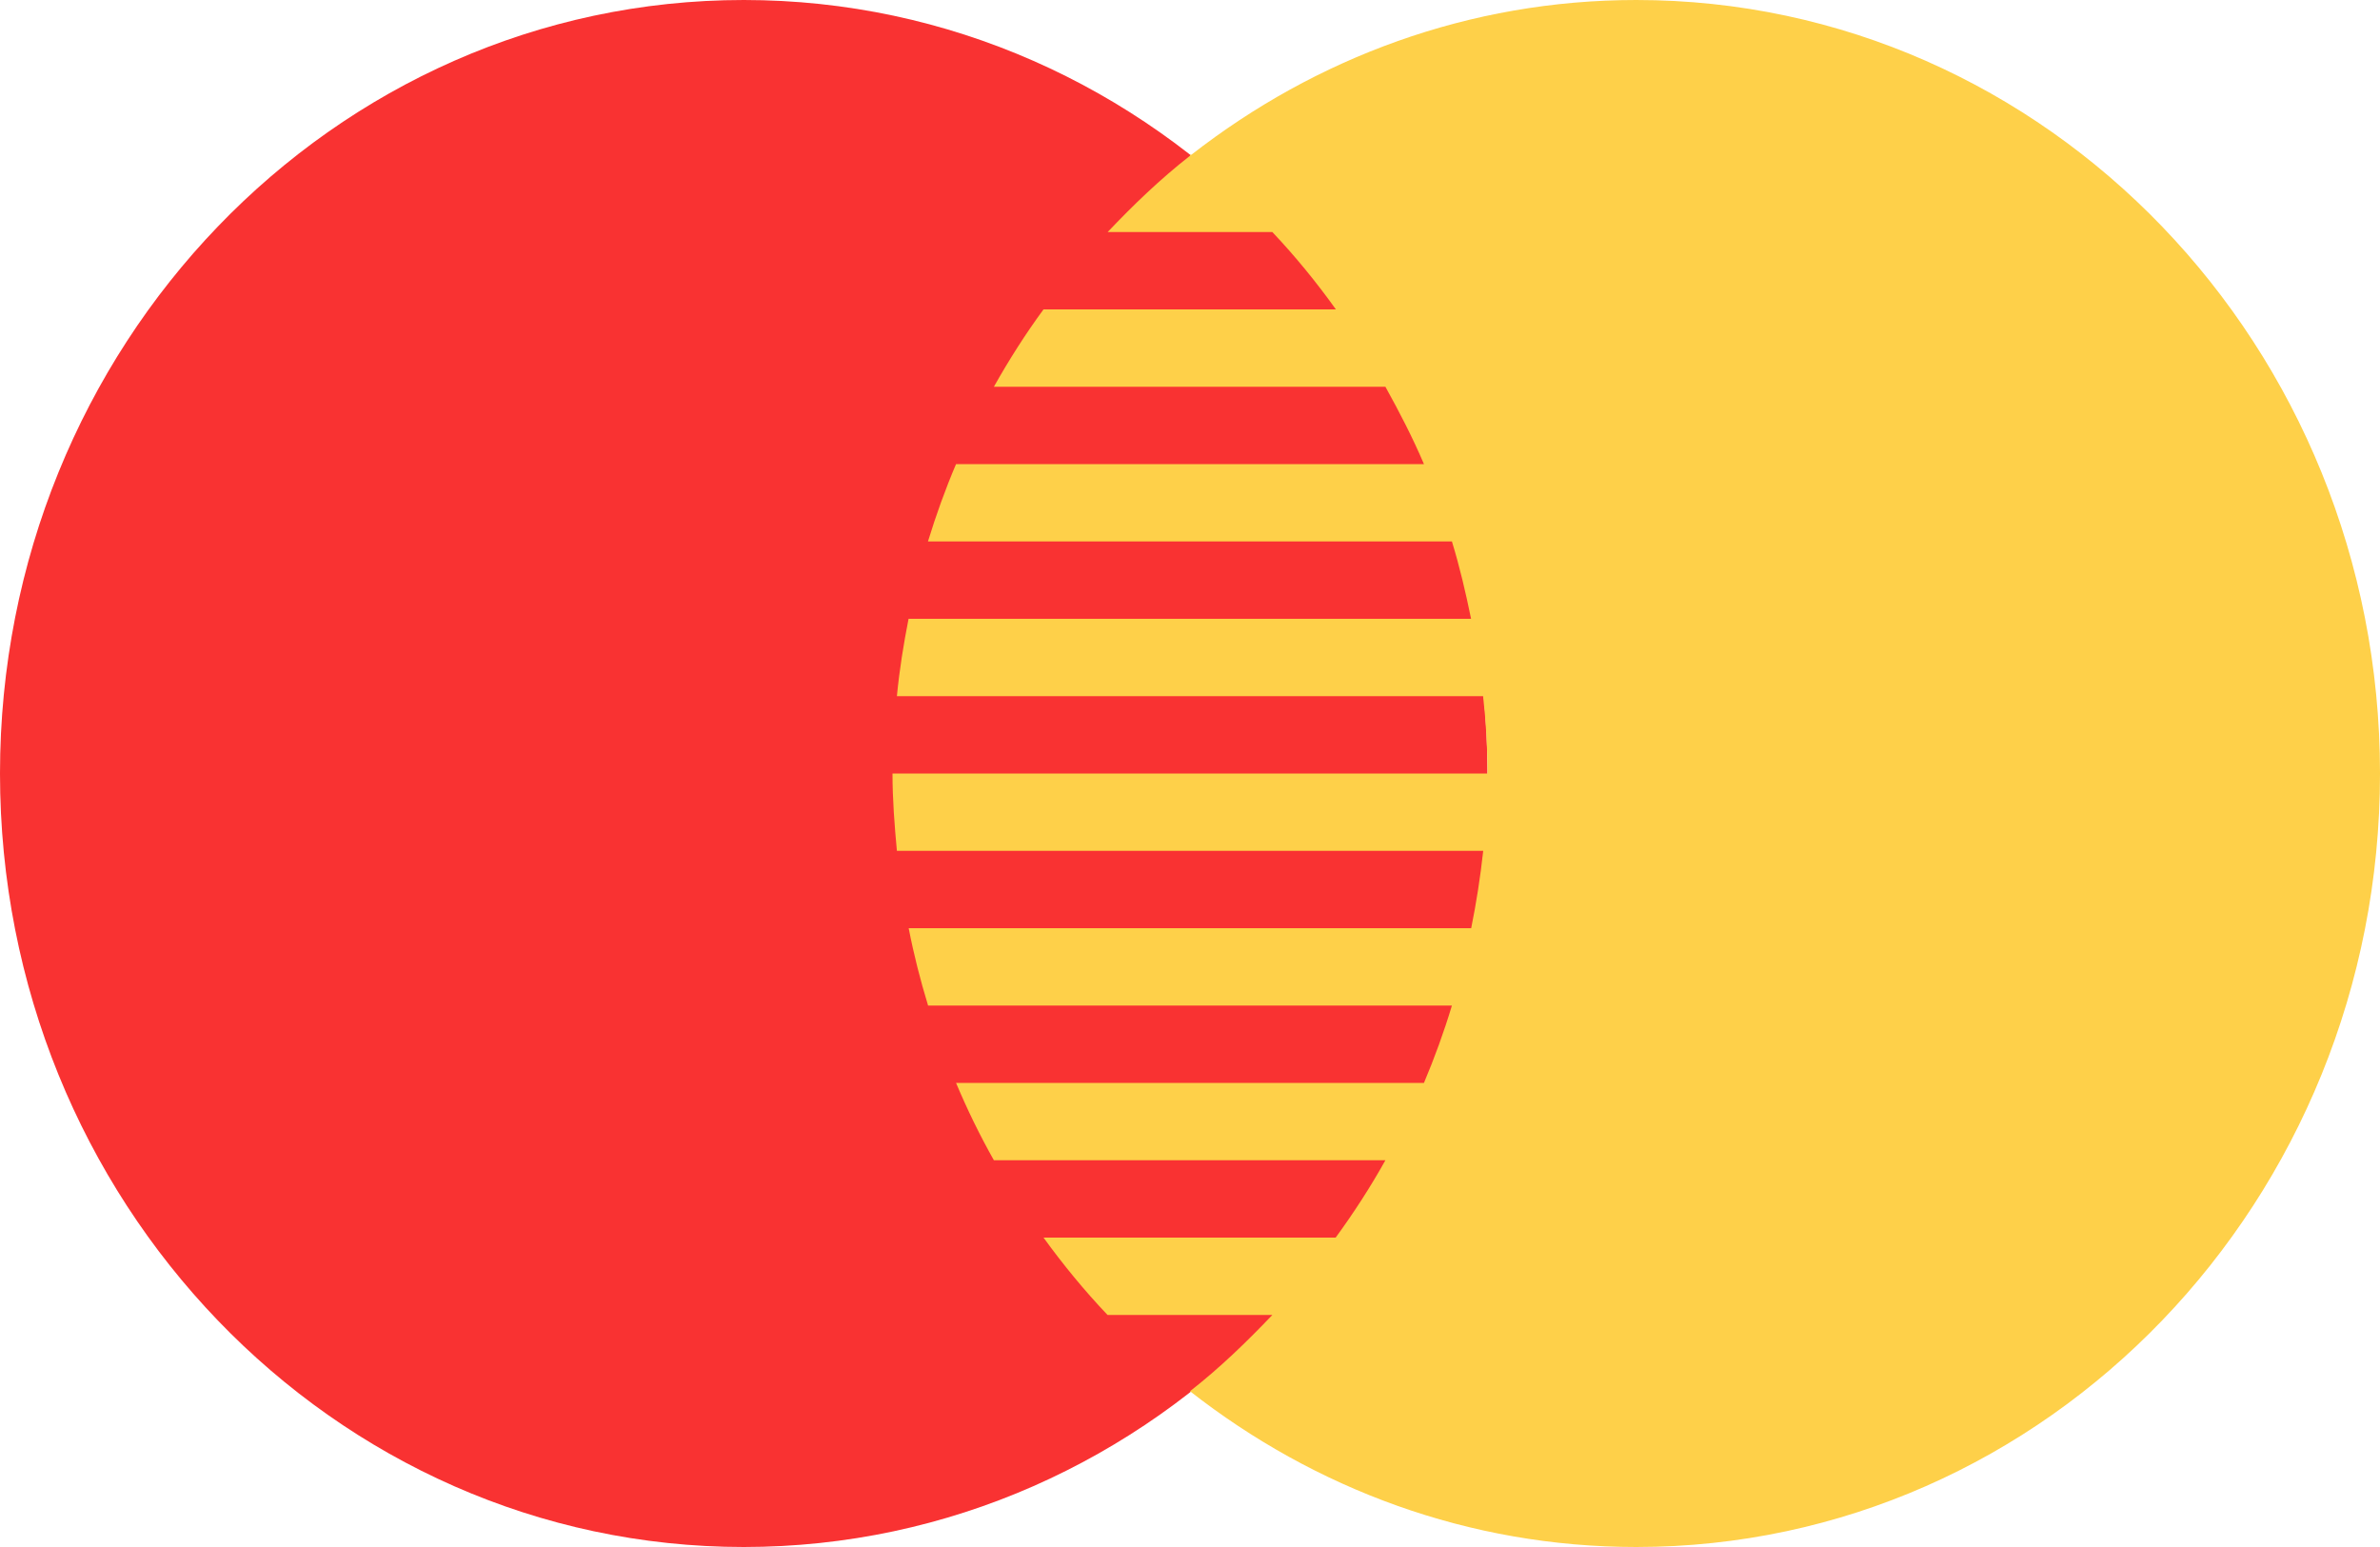 <svg width="20" height="13" viewBox="0 0 20 13" fill="none" xmlns="http://www.w3.org/2000/svg">
<g id="card 1" clip-path="url(#clip0_9337_74070)">
<g id="Group">
<g id="Master_Card_1_">
<g id="Master_Card">
<path id="Red_x5F_Circle" d="M6.25 13C9.702 13 12.5 10.09 12.5 6.5C12.5 2.91 9.702 0 6.25 0C2.798 0 0 2.91 0 6.5C0 10.09 2.798 13 6.25 13Z" fill="#F93232"/>
<path id="Yellow_x5F_Circle" d="M13.75 0C12.346 0 11.055 0.487 10.012 1.3H10V1.309C9.752 1.503 9.525 1.721 9.308 1.95H10.692C10.884 2.153 11.062 2.371 11.226 2.6H8.769C8.617 2.807 8.479 3.024 8.352 3.25H11.642C11.759 3.461 11.87 3.675 11.966 3.9H8.034C7.944 4.111 7.866 4.328 7.798 4.55H12.201C12.266 4.762 12.317 4.98 12.362 5.2H7.635C7.593 5.413 7.558 5.629 7.537 5.85H12.463C12.487 6.063 12.5 6.28 12.5 6.5H7.5C7.5 6.72 7.517 6.936 7.537 7.15H12.464C12.44 7.37 12.406 7.587 12.363 7.8H7.636C7.679 8.022 7.734 8.237 7.799 8.45H12.201C12.134 8.672 12.055 8.889 11.966 9.1H8.034C8.128 9.324 8.234 9.541 8.352 9.75H11.642C11.516 9.976 11.375 10.193 11.224 10.4H8.769C8.935 10.629 9.114 10.847 9.307 11.05H10.692C10.474 11.279 10.248 11.497 10 11.691C11.045 12.509 12.341 13 13.75 13C17.202 13 20 10.089 20 6.5C20 2.911 17.202 0 13.75 0Z" fill="#FED049"/>
</g>
</g>
</g>
</g>
<defs>
<clipPath id="clip0_9337_74070">
<rect width="20" height="13" fill="white"/>
</clipPath>
</defs>
</svg>

